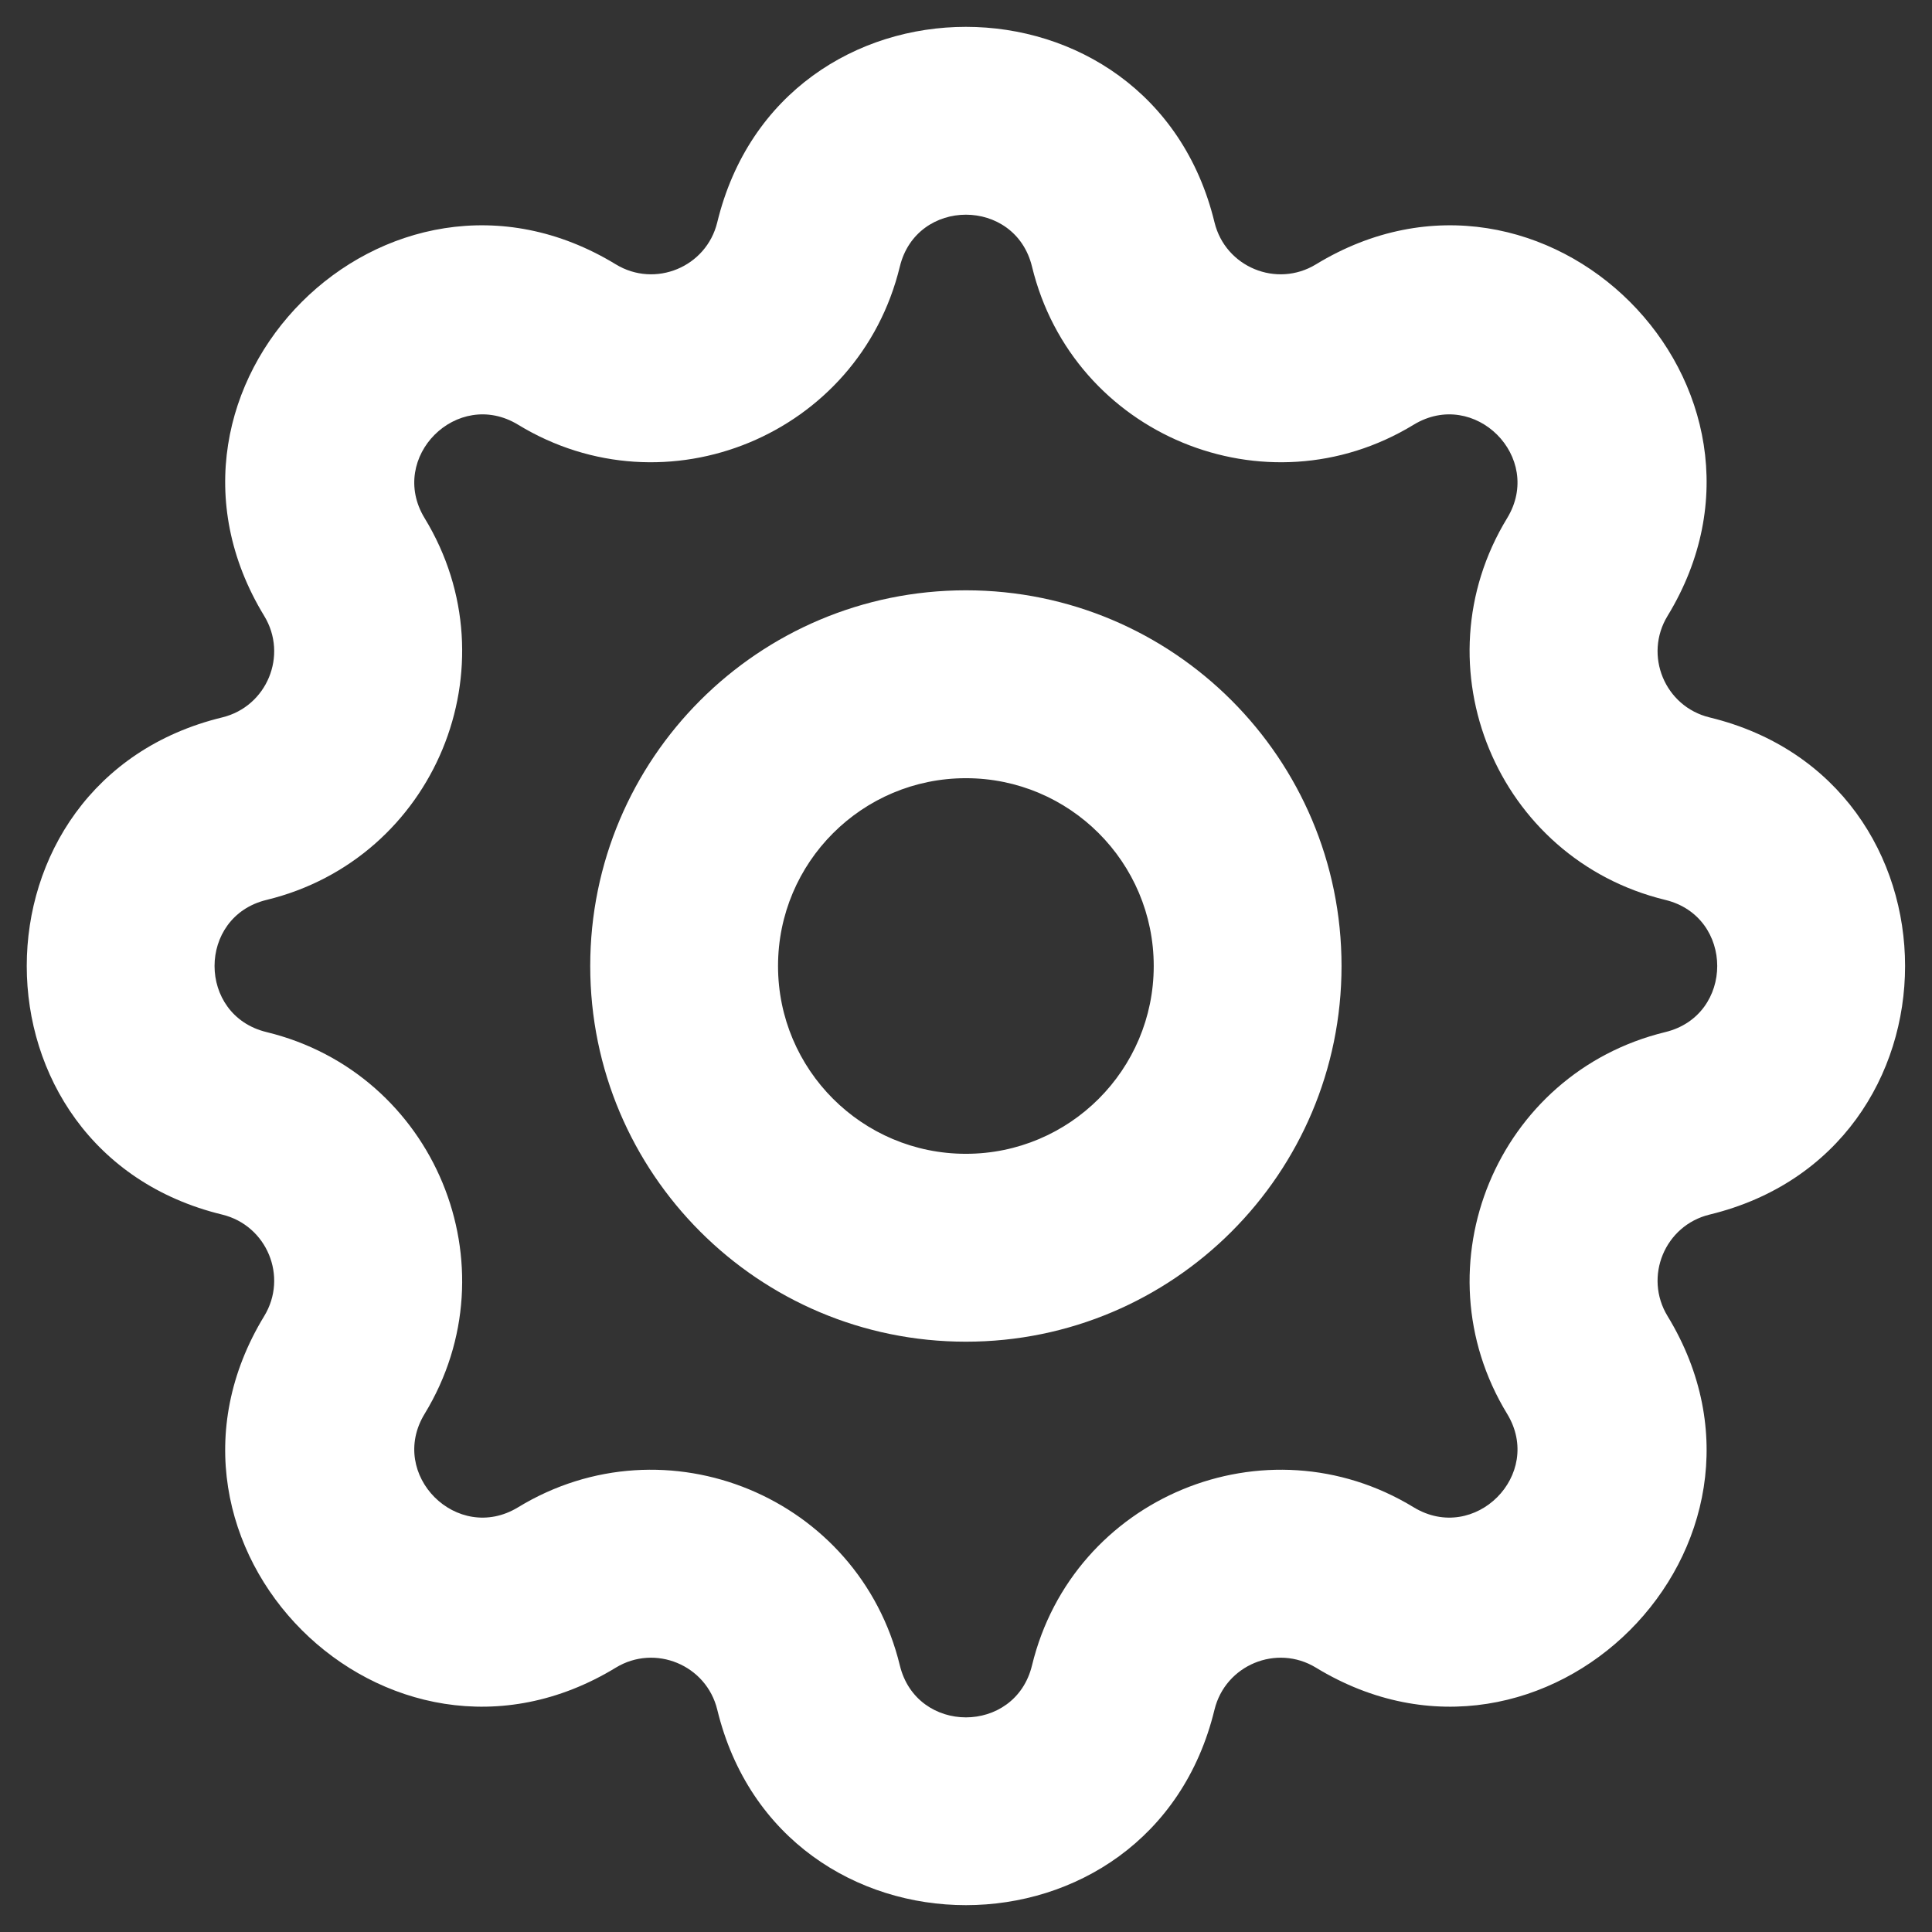 <svg width="24" height="24" viewBox="0 0 24 24" fill="none" xmlns="http://www.w3.org/2000/svg">
<rect x="0" y="0" width="24" height="24" fill="#333333" stroke="none"/>
<path fill-rule="evenodd" clip-rule="evenodd" d="M8.91 2.762C9.696 -0.476 14.301 -0.476 15.087 2.762C15.222 3.318 15.859 3.581 16.347 3.284C19.193 1.55 22.449 4.806 20.715 7.651C20.417 8.14 20.681 8.777 21.237 8.912C24.475 9.698 24.475 14.302 21.237 15.088C20.681 15.223 20.417 15.86 20.715 16.349C22.449 19.194 19.193 22.45 16.347 20.716C15.859 20.419 15.222 20.683 15.087 21.238C14.301 24.476 9.696 24.476 8.91 21.238C8.775 20.683 8.138 20.419 7.65 20.716C4.805 22.45 1.549 19.194 3.282 16.349C3.58 15.86 3.316 15.223 2.76 15.088C-0.477 14.302 -0.477 9.698 2.76 8.912C3.316 8.777 3.58 8.14 3.282 7.651C1.549 4.806 4.805 1.55 7.65 3.284C8.138 3.581 8.775 3.318 8.91 2.762ZM12.82 3.312C12.611 2.452 11.387 2.452 11.178 3.312C10.67 5.404 8.274 6.396 6.436 5.276C5.68 4.816 4.814 5.681 5.275 6.437C6.395 8.275 5.402 10.671 3.311 11.179C2.45 11.388 2.45 12.612 3.311 12.821C5.402 13.329 6.395 15.725 5.275 17.563C4.814 18.319 5.68 19.184 6.436 18.724C8.274 17.604 10.67 18.596 11.178 20.688C11.387 21.549 12.611 21.549 12.82 20.688C13.327 18.596 15.724 17.604 17.561 18.724C18.318 19.184 19.183 18.319 18.722 17.563C17.602 15.725 18.595 13.329 20.687 12.821C21.547 12.612 21.547 11.388 20.687 11.179C18.595 10.671 17.602 8.275 18.722 6.437C19.183 5.681 18.318 4.816 17.561 5.276C15.724 6.396 13.327 5.404 12.82 3.312ZM11.999 9.667C10.71 9.667 9.665 10.711 9.665 12C9.665 13.289 10.71 14.333 11.999 14.333C13.287 14.333 14.332 13.289 14.332 12C14.332 10.711 13.287 9.667 11.999 9.667ZM7.332 12C7.332 9.423 9.421 7.333 11.999 7.333C14.576 7.333 16.665 9.423 16.665 12C16.665 14.577 14.576 16.667 11.999 16.667C9.421 16.667 7.332 14.577 7.332 12Z" fill="white"/>
</svg>
